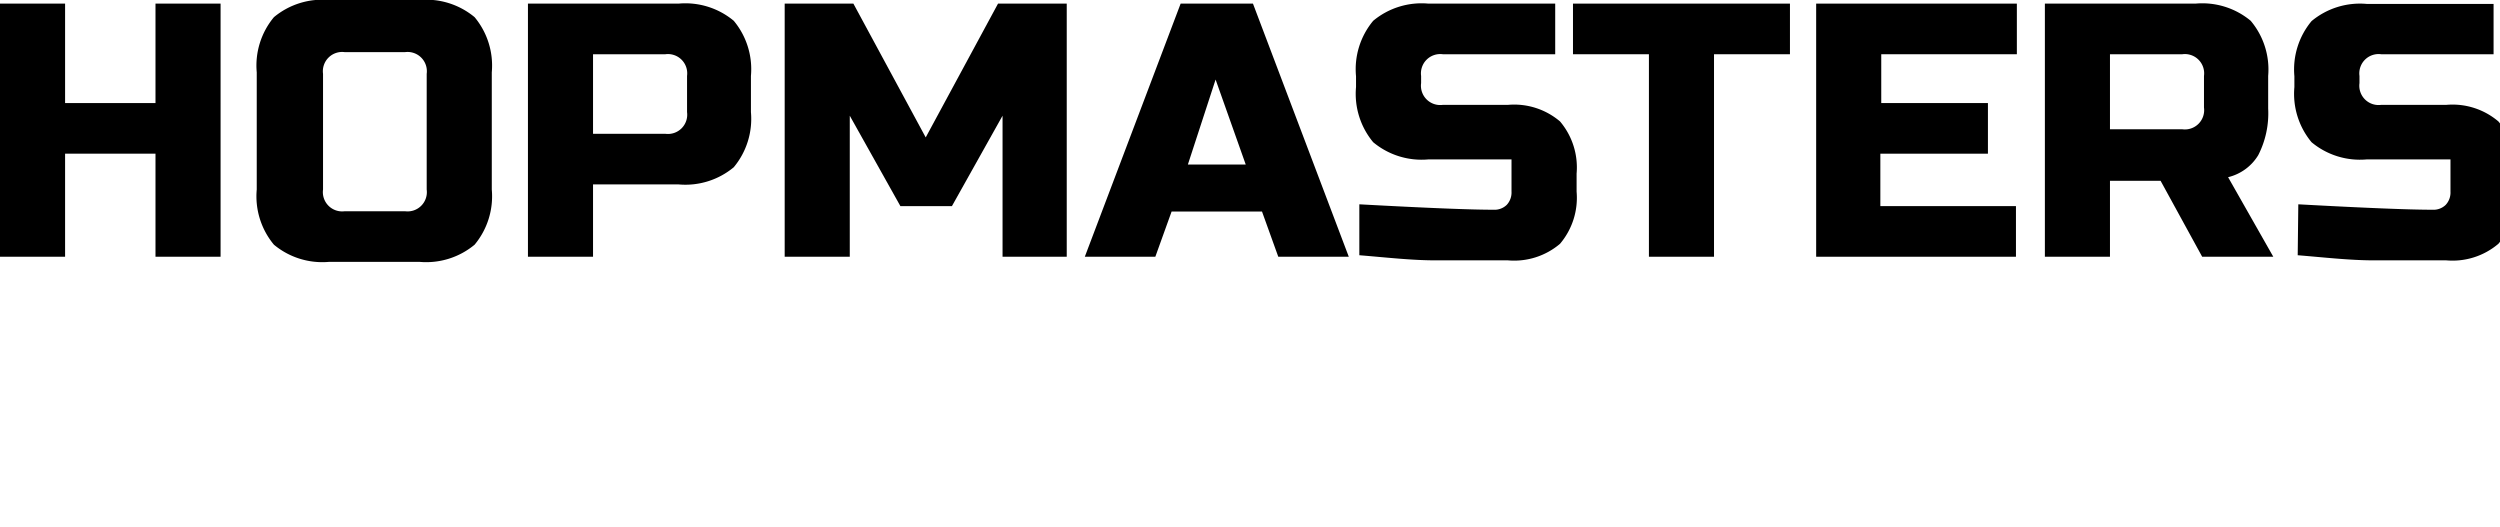 <svg preserveAspectRatio="xMinYMin" version="1.1" id="Layer_1-270743821-1574954037-1821776315" x="0px" y="0px" width="78.104px" height="16.475px" viewBox="0 0 78.104 17.5" enable-background="new 0 0 78.104 17.5" xml:space="preserve">
<title>Sin título-1 copia</title><path d="M10.05,16.23H7.89V12.81h-3v3.42H2.73V7.83H4.89v3.3h3V7.83h2.16Z" transform="translate(-2.73 -7.71)"></path><path d="M19.05,14a2.51,2.51,0,0,1-.57,1.83,2.51,2.51,0,0,1-1.83.57h-3a2.51,2.51,0,0,1-1.83-.57A2.51,2.51,0,0,1,11.25,14V10.11a2.51,2.51,0,0,1,.57-1.83,2.51,2.51,0,0,1,1.83-.57h3a2.51,2.51,0,0,1,1.83.57,2.51,2.51,0,0,1,.57,1.83Zm-2.16-3.84a.64.64,0,0,0-.72-.72h-2a.64.64,0,0,0-.72.72V14a.64.64,0,0,0,.72.72h2a.64.64,0,0,0,.72-.72Z" transform="translate(-2.73 -7.71)"></path><path d="M20.25,7.83h5a2.51,2.51,0,0,1,1.83.57,2.51,2.51,0,0,1,.57,1.83v1.2a2.51,2.51,0,0,1-.57,1.83,2.51,2.51,0,0,1-1.83.57H22.41v2.4H20.25Zm5.28,2.4a.64.64,0,0,0-.72-.72h-2.4v2.64h2.4a.64.64,0,0,0,.72-.72Z" transform="translate(-2.73 -7.71)"></path><path d="M36,11.55l-1.68,3H32.61l-1.68-3v4.68H28.77V7.83h2.28l2.4,4.44,2.4-4.44h2.28v8.4H36Z" transform="translate(-2.73 -7.71)"></path><path d="M41.07,16.23H38.73l3.18-8.4h2.4l3.18,8.4H45.15l-.54-1.5h-3Zm1.08-3.06h1.92l-1-2.82Z" transform="translate(-2.73 -7.71)"></path><path d="M47.84,14.49c2.19.12,3.68.18,4.45.18a.58.58,0,0,0,.44-.16.6.6,0,0,0,.16-.44V13H50.13a2.51,2.51,0,0,1-1.83-.57,2.51,2.51,0,0,1-.57-1.83v-.36A2.51,2.51,0,0,1,48.3,8.4a2.51,2.51,0,0,1,1.83-.57h4.21V9.51H50.61a.64.64,0,0,0-.72.72v.24a.64.64,0,0,0,.72.72h2.16a2.35,2.35,0,0,1,1.73.55,2.36,2.36,0,0,1,.55,1.73v.6a2.36,2.36,0,0,1-.55,1.73,2.35,2.35,0,0,1-1.73.55l-1.29,0-1.11,0c-.81,0-1.66-.1-2.53-.17Z" transform="translate(-2.73 -7.71)"></path><path d="M59.61,16.23H57.45V9.51H54.93V7.83h7.2V9.51H59.61Z" transform="translate(-2.73 -7.71)"></path><path d="M69.63,16.23H63V7.83h6.66V9.51h-4.5v1.62h3.54v1.68H65.13v1.74h4.5Z" transform="translate(-2.73 -7.71)"></path><path d="M70.59,7.83h5a2.51,2.51,0,0,1,1.83.57A2.51,2.51,0,0,1,78,10.23v1.08a3.05,3.05,0,0,1-.33,1.55,1.61,1.61,0,0,1-1,.73l1.5,2.64H75.81l-1.38-2.52H72.75v2.52H70.59Zm5.28,2.4a.64.64,0,0,0-.72-.72h-2.4V12h2.4a.64.64,0,0,0,.72-.72Z" transform="translate(-2.73 -7.71)"></path><path d="M79,14.49c2.19.12,3.68.18,4.45.18a.58.58,0,0,0,.44-.16.6.6,0,0,0,.16-.44V13H81.27a2.51,2.51,0,0,1-1.83-.57,2.51,2.51,0,0,1-.57-1.83v-.36a2.51,2.51,0,0,1,.57-1.83,2.51,2.51,0,0,1,1.83-.57h4.21V9.51H81.75a.64.64,0,0,0-.72.72v.24a.64.64,0,0,0,.72.72h2.16a2.35,2.35,0,0,1,1.73.55,2.36,2.36,0,0,1,.55,1.73v.6a2.36,2.36,0,0,1-.55,1.73,2.35,2.35,0,0,1-1.73.55l-1.29,0-1.11,0c-.81,0-1.66-.1-2.53-.17Z" transform="translate(-2.73 -7.71)"></path></svg>